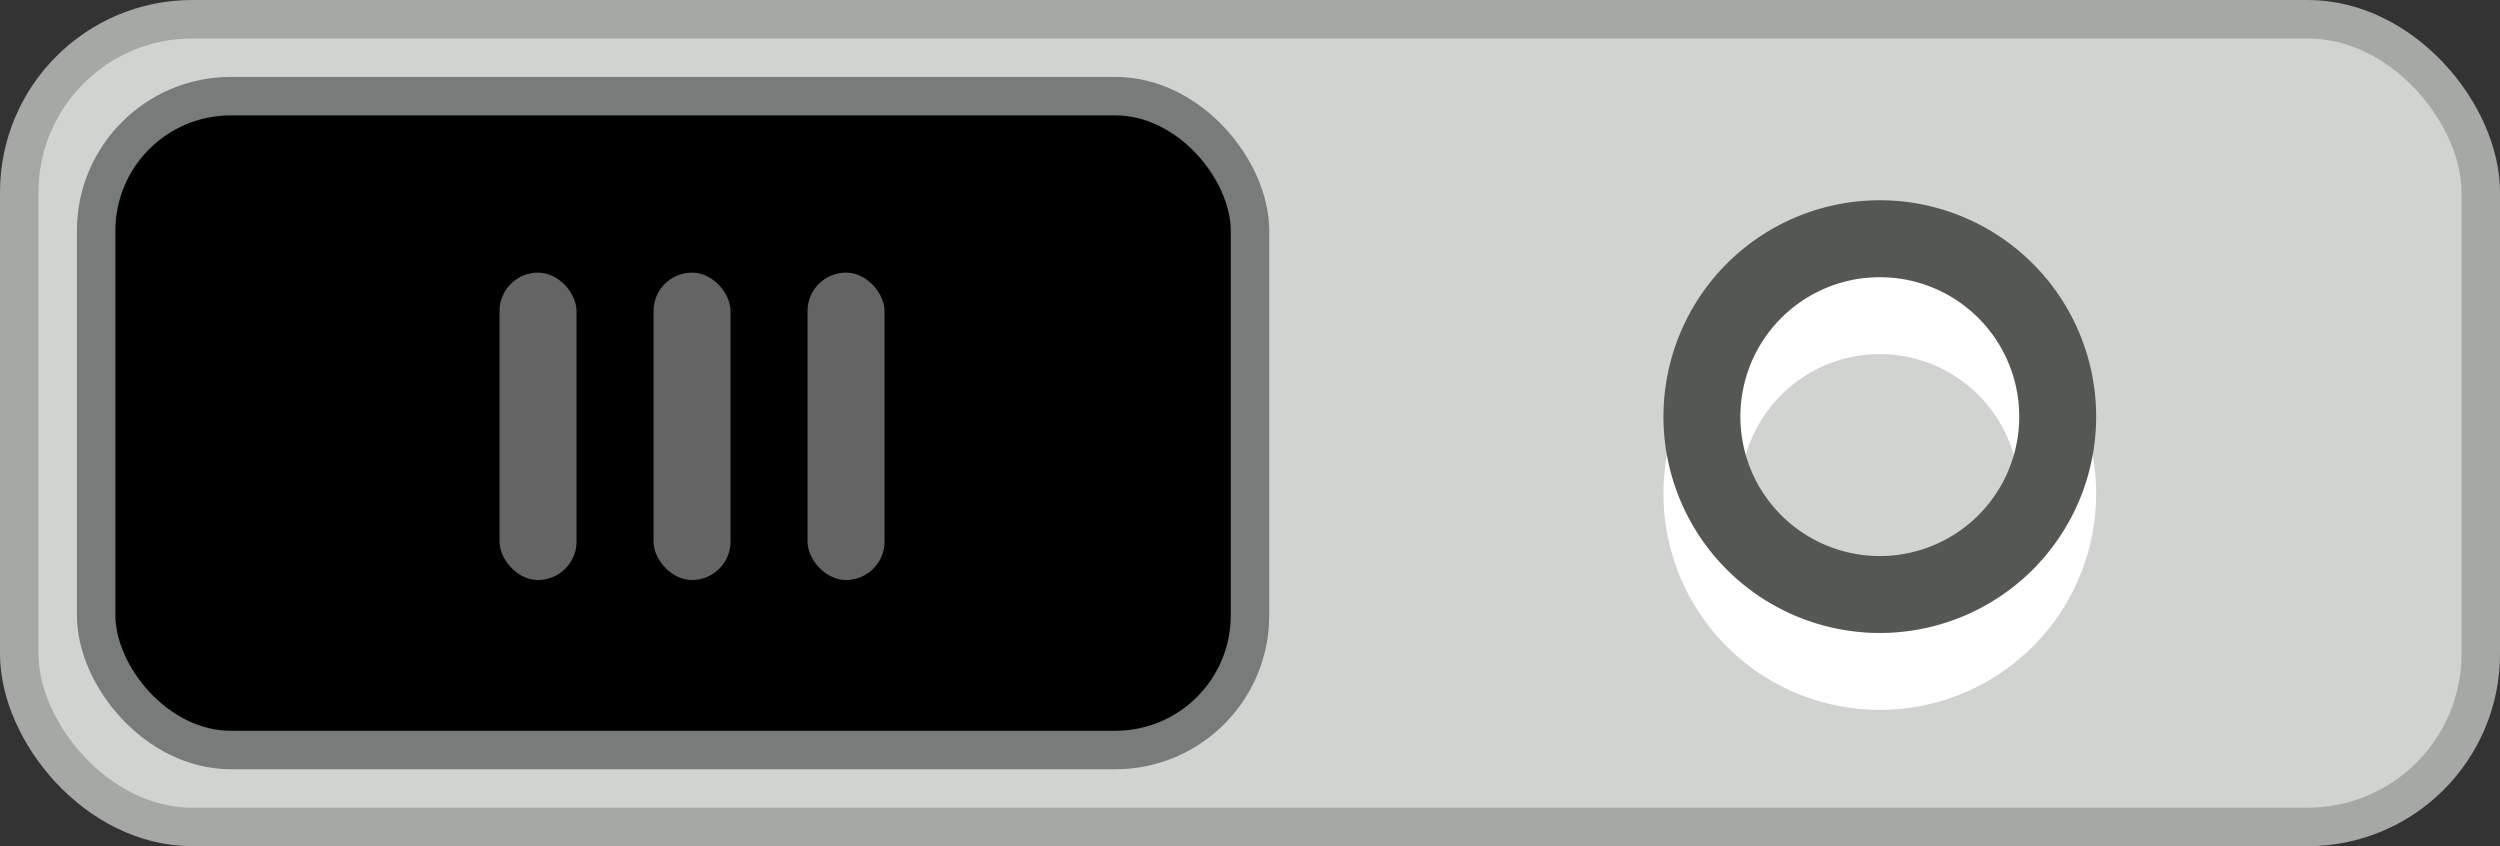 <?xml version="1.0" encoding="UTF-8" standalone="no"?>
<!-- Created with Inkscape (http://www.inkscape.org/) -->

<svg
   xmlns:dc="http://purl.org/dc/elements/1.1/"
   xmlns:cc="http://creativecommons.org/ns#"
   xmlns:rdf="http://www.w3.org/1999/02/22-rdf-syntax-ns#"
   xmlns:svg="http://www.w3.org/2000/svg"
   xmlns="http://www.w3.org/2000/svg"
   xmlns:xlink="http://www.w3.org/1999/xlink"
   xmlns:sodipodi="http://sodipodi.sourceforge.net/DTD/sodipodi-0.dtd"
   xmlns:inkscape="http://www.inkscape.org/namespaces/inkscape"
   width="65"
   height="22"
   id="svg3273"
   version="1.1"
   inkscape:version="0.48.4 r9939"
   sodipodi:docname="toggle-off-intl.svg">
  <rect width="100%" height="100%" fill="#333333" stroke="none"/>
  <defs
     id="defs3275">
    <inkscape:perspective
       sodipodi:type="inkscape:persp3d"
       inkscape:vp_x="0 : 526.18109 : 1"
       inkscape:vp_y="0 : 1000 : 0"
       inkscape:vp_z="744.09448 : 526.18109 : 1"
       inkscape:persp3d-origin="372.04724 : 350.78739 : 1"
       id="perspective3281" />
    <inkscape:perspective
       id="perspective3261"
       inkscape:persp3d-origin="0.5 : 0.33333333 : 1"
       inkscape:vp_z="1 : 0.5 : 1"
       inkscape:vp_y="0 : 1000 : 0"
       inkscape:vp_x="0 : 0.5 : 1"
       sodipodi:type="inkscape:persp3d" />
    <linearGradient
       inkscape:collect="always"
       xlink:href="#linearGradient62821-5-8-1"
       id="linearGradient62864-0-3-1"
       gradientUnits="userSpaceOnUse"
       gradientTransform="matrix(1.307,0,0,1,-197.647,0)"
       x1="702.59"
       y1="484.494"
       x2="702.59"
       y2="507.427" />
    <linearGradient
       id="linearGradient62821-5-8-1">
      <stop
         id="stop62823-2-4-2"
         offset="0"
         style="stop-color:#d1d3d1;stop-opacity:1;" />
      <stop
         id="stop62825-3-8-9"
         offset="1"
         style="stop-color:#ebebeb;stop-opacity:1;" />
    </linearGradient>
    <linearGradient
       inkscape:collect="always"
       xlink:href="#linearGradient62852-6-5"
       id="linearGradient62981-1-1"
       gradientUnits="userSpaceOnUse"
       gradientTransform="matrix(0.856,0,0,0.811,27.81,92.07)"
       x1="740"
       y1="486.105"
       x2="740"
       y2="505.32" />
    <linearGradient
       id="linearGradient62852-6-5">
      <stop
         id="stop62854-6-7"
         offset="0"
         style="stop-color:#ffffff;stop-opacity:1" />
      <stop
         style="stop-color:#eeeeec;stop-opacity:1"
         offset="0.977"
         id="stop62858-8-0" />
      <stop
         id="stop62860-5-3"
         offset="1"
         style="stop-color:#f5f5f4;stop-opacity:1" />
    </linearGradient>
    <inkscape:path-effect
       is_visible="true"
       id="path-effect62989-8-0"
       effect="spiro" />
    <linearGradient
       inkscape:collect="always"
       xlink:href="#linearGradient62852-6-5"
       id="linearGradient3043"
       gradientUnits="userSpaceOnUse"
       gradientTransform="matrix(0.857,0,0,0.81,-273.79,166.833)"
       x1="740"
       y1="486.105"
       x2="740"
       y2="505.32" />
    <linearGradient
       inkscape:collect="always"
       xlink:href="#linearGradient62821-5-8-1"
       id="linearGradient3046"
       gradientUnits="userSpaceOnUse"
       gradientTransform="matrix(1.31,0,0,0.996,-500.545,76.507)"
       x1="702.59"
       y1="484.494"
       x2="702.59"
       y2="507.427" />
    <linearGradient
       inkscape:collect="always"
       xlink:href="#linearGradient62821-5-8-1"
       id="linearGradient3827"
       gradientUnits="userSpaceOnUse"
       gradientTransform="matrix(1.31,0,0,0.996,-500.545,76.507)"
       x1="702.59"
       y1="484.494"
       x2="702.59"
       y2="507.427" />
    <linearGradient
       inkscape:collect="always"
       xlink:href="#linearGradient62852-6-5"
       id="linearGradient3829"
       gradientUnits="userSpaceOnUse"
       gradientTransform="matrix(0.857,0,0,0.81,-273.79,166.833)"
       x1="740"
       y1="486.105"
       x2="740"
       y2="505.32" />
    <linearGradient
       inkscape:collect="always"
       xlink:href="#linearGradient62852-6-5"
       id="linearGradient3784"
       gradientUnits="userSpaceOnUse"
       gradientTransform="matrix(0.857,0,0,0.81,-273.79,130.833)"
       x1="740"
       y1="486.105"
       x2="740"
       y2="505.32" />
    <linearGradient
       inkscape:collect="always"
       xlink:href="#linearGradient62852-6-5"
       id="linearGradient3019"
       gradientUnits="userSpaceOnUse"
       gradientTransform="matrix(0.857,0,0,0.81,-273.79,130.833)"
       x1="740"
       y1="486.105"
       x2="740"
       y2="505.32" />
  </defs>
  <sodipodi:namedview
     id="base"
     pagecolor="#ffffff"
     bordercolor="#666666"
     borderopacity="1.0"
     inkscape:pageopacity="0.0"
     inkscape:pageshadow="2"
     inkscape:zoom="7.9195959"
     inkscape:cx="20.536055"
     inkscape:cy="9.7001365"
     inkscape:document-units="px"
     inkscape:current-layer="layer1"
     showgrid="false"
     inkscape:window-width="1522"
     inkscape:window-height="840"
     inkscape:window-x="78"
     inkscape:window-y="27"
     inkscape:window-maximized="1">
    <inkscape:grid
       type="xygrid"
       id="grid3009" />
  </sodipodi:namedview>
  <g
     inkscape:label="Layer 1"
     inkscape:groupmode="layer"
     id="layer1"
     transform="translate(-343,-521.362)">
    <g
       id="g3791">
      <rect
         style="color:#000000;fill:#d1d3d1;fill-opacity:1;fill-rule:nonzero;stroke:#a6a8a6;stroke-width:1;stroke-linecap:round;stroke-linejoin:miter;stroke-miterlimit:4;stroke-opacity:1;stroke-dasharray:none;stroke-dashoffset:0;marker:none;visibility:visible;display:inline;overflow:visible;enable-background:accumulate"
         id="rect62935"
         width="64"
         height="21"
         x="343.5"
         y="521.862"
         rx="4.5"
         ry="4.5" />
      <rect
         style="fill:#000000;fill-opacity:1;stroke:#777b7a;stroke-width:1;stroke-linecap:round;stroke-miterlimit:4;stroke-opacity:1;stroke-dasharray:none;display:inline"
         id="rect62937"
         width="30"
         height="17"
         x="345.5"
         y="523.862"
         rx="3.5"
         ry="3.5" />
      <g
         transform="matrix(1.001,0,0,0.999,-339.707,36.942)"
         id="g62939">
        <rect
           ry="1"
           rx="1"
           y="492"
           x="695"
           height="8"
           width="2"
           id="rect62941"
           style="fill:#ffffff;fill-opacity:0.392;stroke:none;display:inline" />
        <rect
           ry="1"
           rx="1"
           y="492"
           x="699"
           height="8"
           width="2"
           id="rect62943"
           style="fill:#ffffff;fill-opacity:0.392;stroke:none;display:inline" />
        <rect
           ry="1"
           rx="1"
           y="492"
           x="703"
           height="8"
           width="2"
           id="rect62945"
           style="fill:#ffffff;fill-opacity:0.392;stroke:none;display:inline" />
      </g>
      <path
         sodipodi:type="arc"
         id="path3786"
         sodipodi:cx="50.375"
         sodipodi:cy="11.875"
         sodipodi:rx="4.625"
         sodipodi:ry="4.625"
         d="m 55,11.875 a 4.625,4.625 0 1 1 -9.25,0 4.625,4.625 0 1 1 9.25,0 z"
         transform="translate(341.5,522.319)"
         style="fill:none;stroke:#ffffff;stroke-width:2;stroke-miterlimit:4;stroke-opacity:1;stroke-dasharray:none;display:inline" />
      <path
         style="fill:none;stroke:#555753;stroke-width:2;stroke-miterlimit:4;stroke-opacity:1;stroke-dasharray:none;display:inline"
         transform="translate(341.5,520.319)"
         d="m 55,11.875 a 4.625,4.625 0 1 1 -9.25,0 4.625,4.625 0 1 1 9.25,0 z"
         sodipodi:ry="4.625"
         sodipodi:rx="4.625"
         sodipodi:cy="11.875"
         sodipodi:cx="50.375"
         id="path3016"
         sodipodi:type="arc" />
    </g>
  </g>
</svg>
